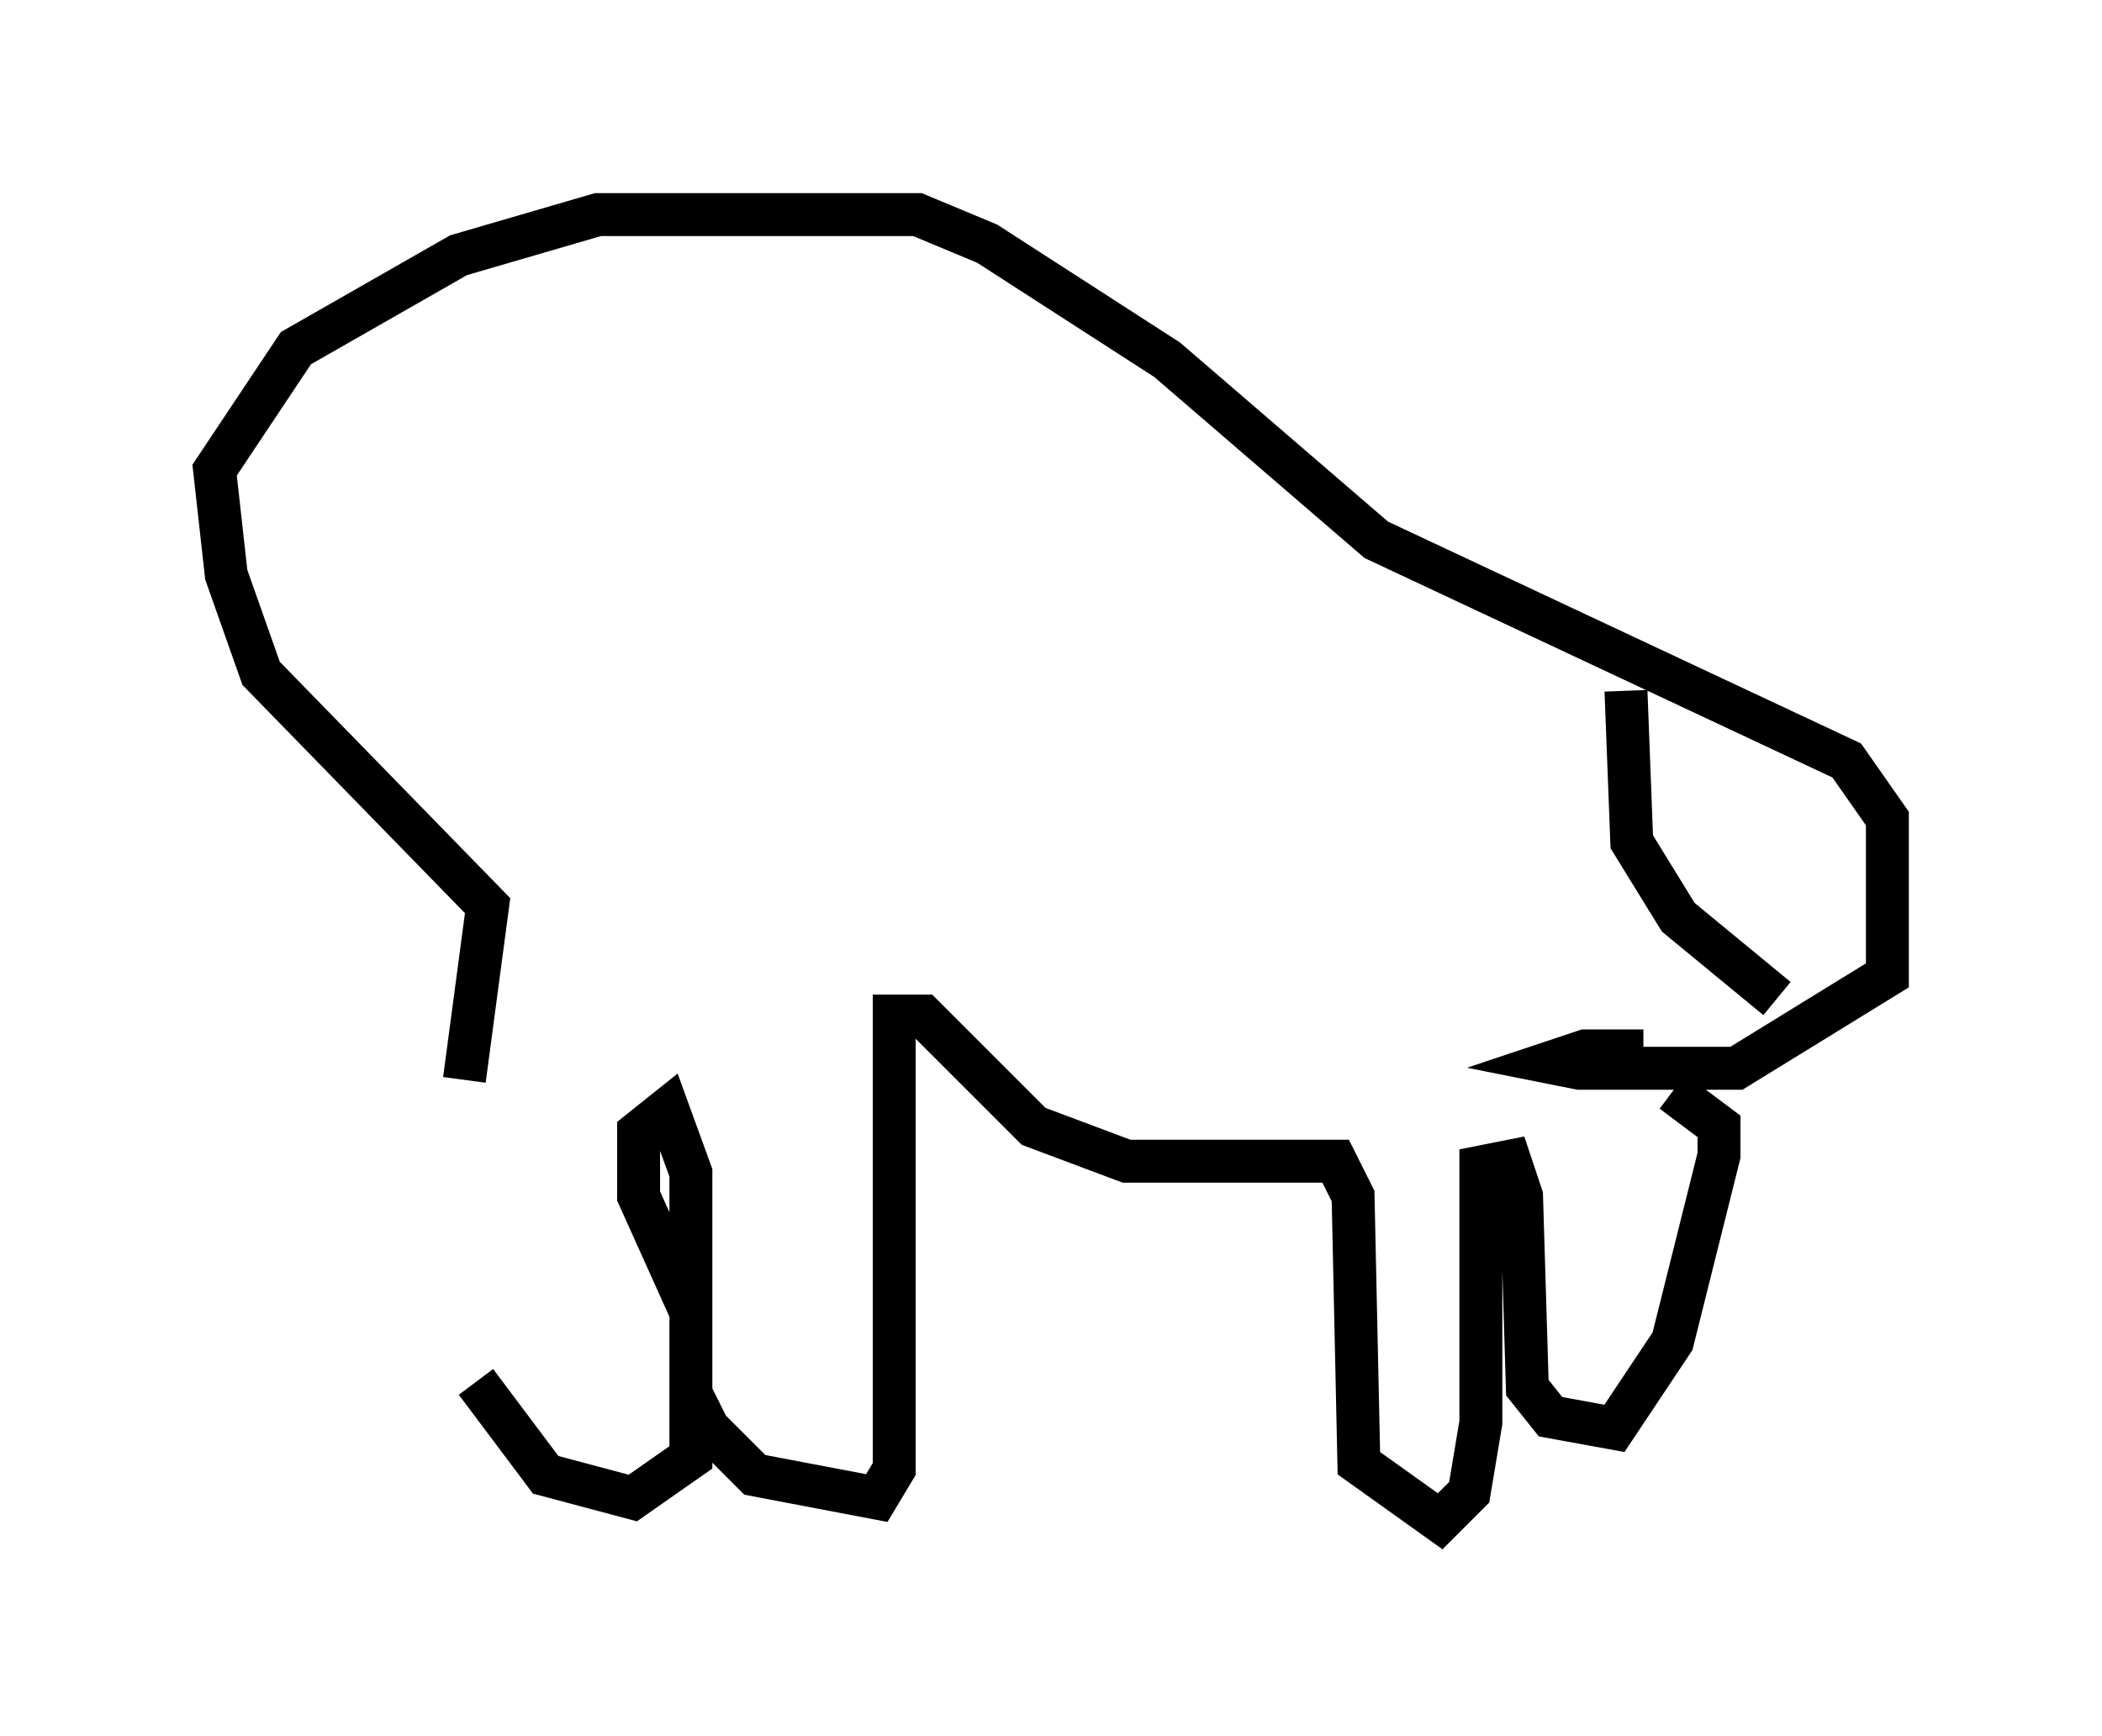 <?xml version="1.0" encoding="utf-8" ?>
<svg baseProfile="full" height="40.446" version="1.1" width="48.971" xmlns="http://www.w3.org/2000/svg" xmlns:ev="http://www.w3.org/2001/xml-events" xmlns:xlink="http://www.w3.org/1999/xlink"><defs /><rect fill="white" height="40.446" width="48.971" x="0" y="0" /><path d="M11.089, 25.839 m0.0, 6.36 l1.624, 2.165 2.03, 0.541 l1.353, -0.947 0.0, -3.383 l-1.218, -2.706 0.0, -1.488 l0.677, -0.541 0.541, 1.488 l0.0, 5.142 0.406, 0.812 l1.083, 1.083 2.842, 0.541 l0.406, -0.677 0.0, -10.555 l0.677, 0.0 2.571, 2.571 l2.165, 0.812 4.871, 0.0 l0.406, 0.812 0.135, 6.225 l1.894, 1.353 0.677, -0.677 l0.271, -1.624 0.0, -5.954 l0.677, -0.135 0.271, 0.812 l0.135, 4.465 0.541, 0.677 l1.488, 0.271 1.353, -2.03 l1.083, -4.33 0.0, -0.677 l-1.083, -0.812 m-28.146, -0.271 l0.541, -4.059 -5.277, -5.413 l-0.812, -2.3 -0.271, -2.436 l1.894, -2.842 3.789, -2.165 l3.248, -0.947 7.442, 0.0 l1.624, 0.677 4.195, 2.706 l4.871, 4.195 10.961, 5.142 l0.947, 1.353 0.0, 3.654 l-3.518, 2.165 -3.654, 0.0 l-0.677, -0.135 0.812, -0.271 l1.353, 0.0 m-0.406, -8.39 l0.135, 3.518 1.083, 1.759 l2.3, 1.894 m-0.271, -4.601 " fill="none" stroke="black" stroke-width="1" /></svg>